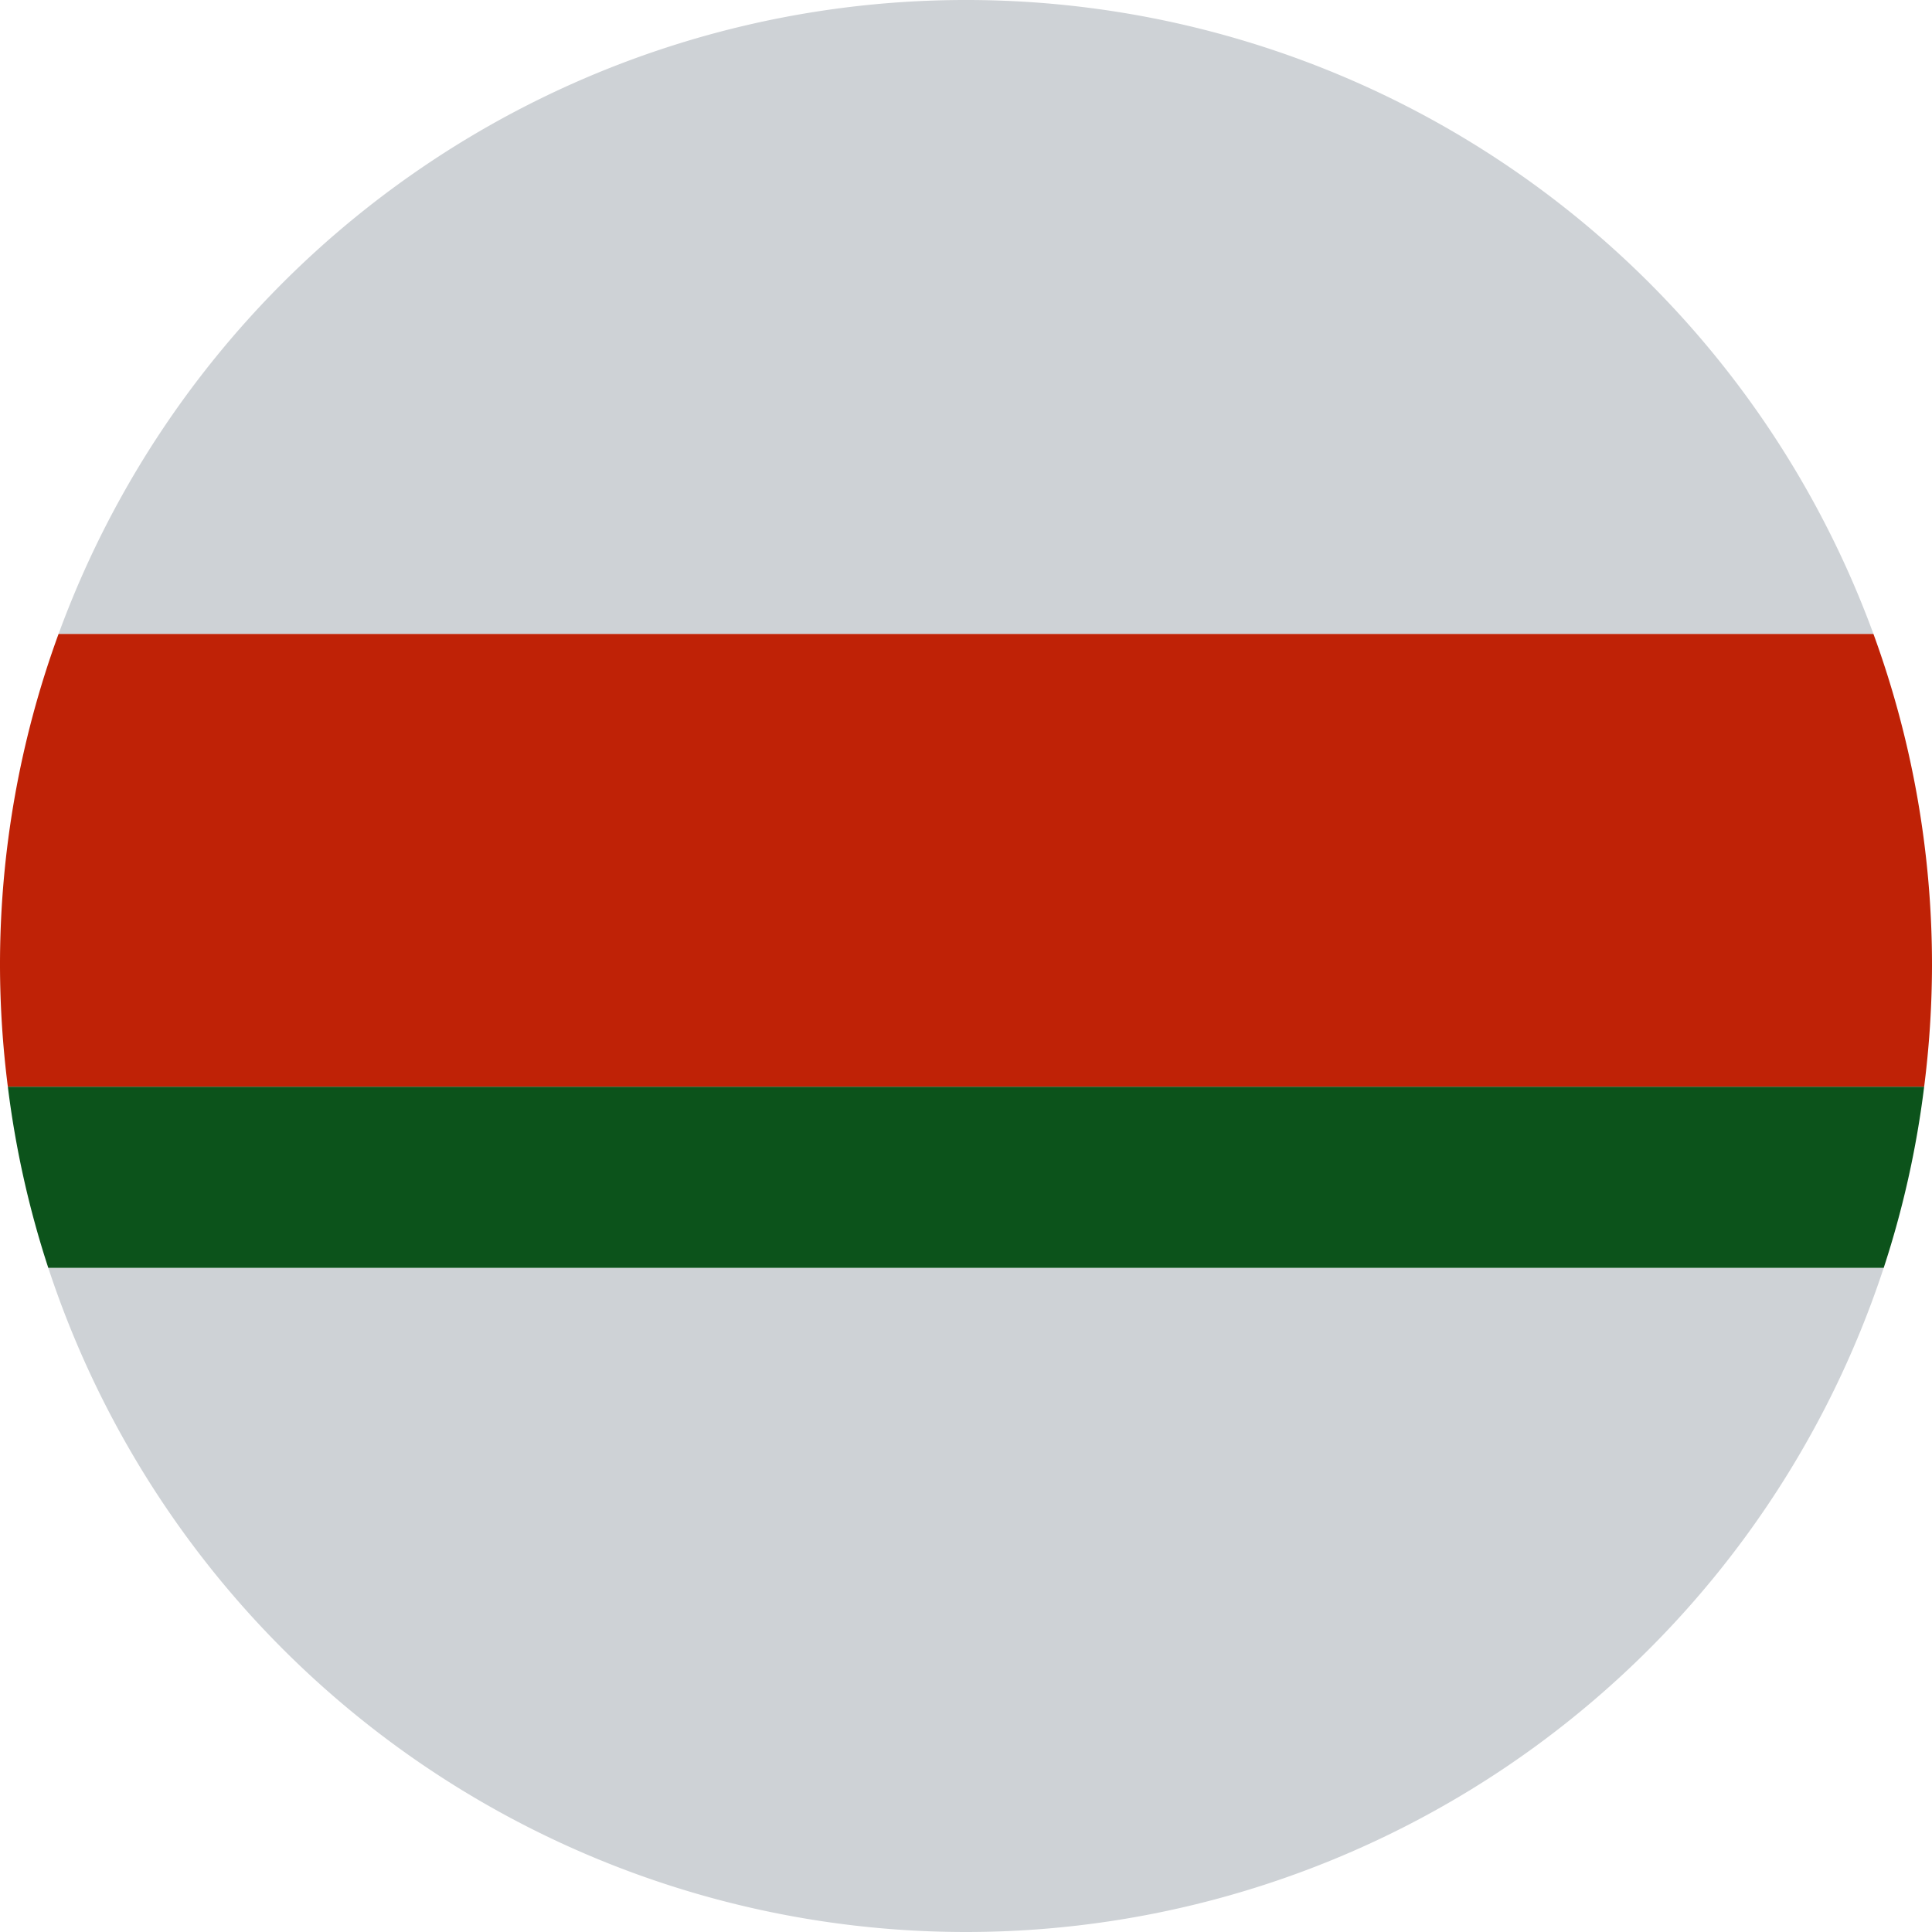 <svg id="Layer_1" data-name="Layer 1" xmlns="http://www.w3.org/2000/svg" viewBox="0 0 64 64"><defs><style>.cls-1{fill:#ced2d6;}.cls-2{fill:#bf2206;}.cls-3{fill:#0c531b;}</style></defs><title>white</title><path class="cls-1" d="M32,64A32,32,0,0,0,62.4,42H1.6A32,32,0,0,0,32,64Z"/><path class="cls-1" d="M32,0A32,32,0,0,0,1.94,21H62.06A32,32,0,0,0,32,0Z"/><path class="cls-2" d="M1.94,21A31.94,31.94,0,0,0,0,32a32.26,32.26,0,0,0,.26,4H63.74A32.26,32.26,0,0,0,64,32a31.94,31.94,0,0,0-1.94-11Z"/><path class="cls-3" d="M.26,36A31.81,31.81,0,0,0,1.6,42H62.4a31.81,31.81,0,0,0,1.34-6Z"/></svg>